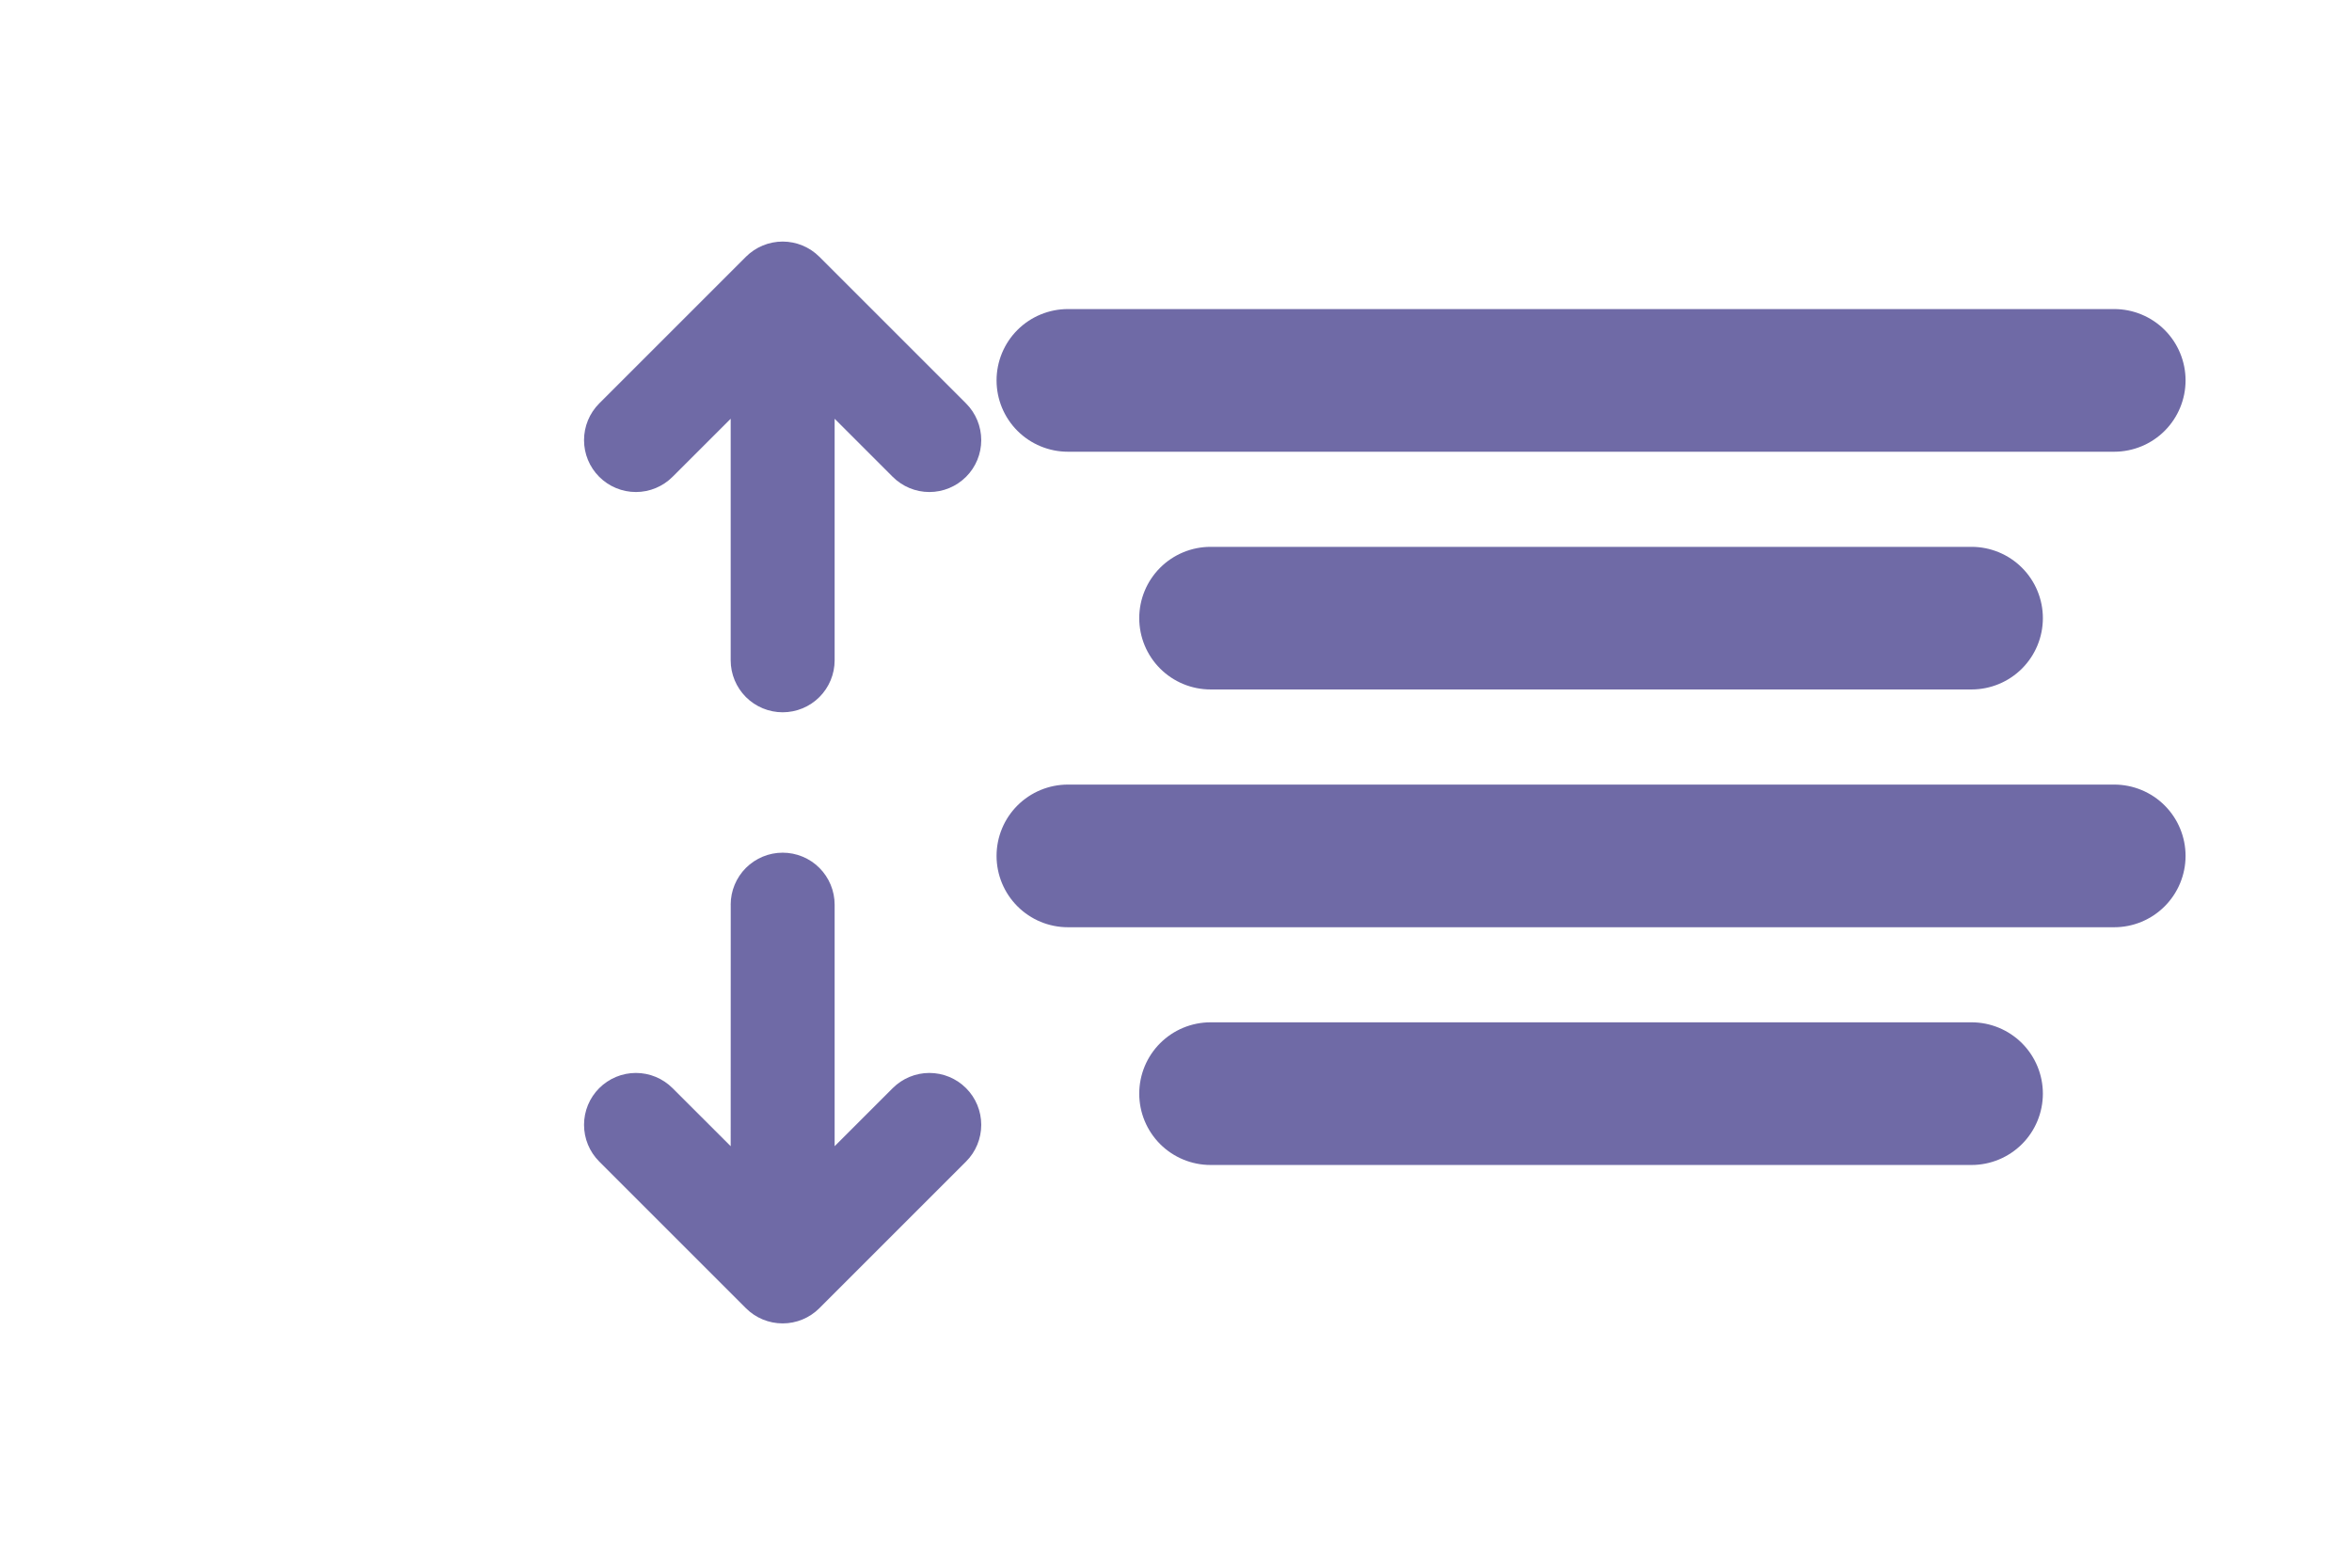 <svg width="51" height="34" viewBox="0 0 51 34" fill="none" xmlns="http://www.w3.org/2000/svg">
<path d="M21.609 8.25C21.609 7.84 21.772 7.446 22.062 7.156C22.352 6.866 22.746 6.703 23.156 6.703H45.844C46.254 6.703 46.648 6.866 46.938 7.156C47.228 7.446 47.391 7.84 47.391 8.25C47.391 8.66 47.228 9.054 46.938 9.344C46.648 9.634 46.254 9.797 45.844 9.797H23.156C22.746 9.797 22.352 9.634 22.062 9.344C21.772 9.054 21.609 8.66 21.609 8.25ZM26.25 11.86C25.84 11.86 25.446 12.023 25.156 12.313C24.866 12.603 24.703 12.996 24.703 13.406C24.703 13.817 24.866 14.21 25.156 14.5C25.446 14.79 25.84 14.953 26.25 14.953H42.75C43.16 14.953 43.554 14.79 43.844 14.5C44.134 14.21 44.297 13.817 44.297 13.406C44.297 12.996 44.134 12.603 43.844 12.313C43.554 12.023 43.16 11.86 42.75 11.86H26.25ZM45.844 17.016H23.156C22.746 17.016 22.352 17.179 22.062 17.469C21.772 17.759 21.609 18.152 21.609 18.563C21.609 18.973 21.772 19.366 22.062 19.656C22.352 19.947 22.746 20.11 23.156 20.11H45.844C46.254 20.11 46.648 19.947 46.938 19.656C47.228 19.366 47.391 18.973 47.391 18.563C47.391 18.152 47.228 17.759 46.938 17.469C46.648 17.179 46.254 17.016 45.844 17.016ZM42.75 22.172H26.25C25.84 22.172 25.446 22.335 25.156 22.625C24.866 22.915 24.703 23.309 24.703 23.719C24.703 24.129 24.866 24.523 25.156 24.813C25.446 25.103 25.84 25.266 26.25 25.266H42.75C43.16 25.266 43.554 25.103 43.844 24.813C44.134 24.523 44.297 24.129 44.297 23.719C44.297 23.309 44.134 22.915 43.844 22.625C43.554 22.335 43.16 22.172 42.75 22.172Z" fill="#6F6AA6"/>
<g clip-path="url(#clip0_621_3799)">
<path d="M17.766 5.568L20.948 8.75C21.159 8.961 21.277 9.248 21.277 9.546C21.277 9.844 21.159 10.13 20.948 10.341C20.737 10.552 20.451 10.671 20.152 10.671C19.854 10.671 19.568 10.552 19.357 10.341L18.098 9.082L18.098 14.321C18.098 14.62 17.979 14.906 17.768 15.118C17.557 15.329 17.27 15.448 16.971 15.448C16.672 15.448 16.386 15.329 16.174 15.118C15.963 14.906 15.844 14.62 15.844 14.321L15.844 9.082L14.584 10.341C14.373 10.552 14.087 10.671 13.789 10.671C13.49 10.671 13.204 10.552 12.993 10.341C12.782 10.13 12.664 9.844 12.664 9.546C12.664 9.248 12.782 8.961 12.993 8.75L16.175 5.568C16.386 5.358 16.672 5.239 16.971 5.239C17.269 5.239 17.555 5.358 17.766 5.568ZM15.845 19.622L15.844 24.859L14.584 23.6C14.373 23.389 14.087 23.27 13.789 23.27C13.49 23.27 13.204 23.389 12.993 23.6C12.782 23.811 12.664 24.097 12.664 24.395C12.664 24.694 12.782 24.98 12.993 25.191L16.175 28.373C16.386 28.584 16.672 28.702 16.971 28.702C17.269 28.702 17.555 28.584 17.766 28.373L20.948 25.191C21.159 24.98 21.277 24.694 21.277 24.395C21.277 24.097 21.159 23.811 20.948 23.6C20.737 23.389 20.451 23.27 20.152 23.27C19.854 23.27 19.568 23.389 19.357 23.6L18.098 24.859L18.098 19.62C18.098 19.321 17.979 19.035 17.768 18.823C17.557 18.612 17.27 18.493 16.971 18.493C16.672 18.493 16.386 18.612 16.174 18.823C15.963 19.035 15.844 19.321 15.844 19.62L15.845 19.622Z" fill="#6F6AA6"/>
</g>
<defs>
<clipPath id="clip0_621_3799">
<rect width="24" height="24" fill="white" transform="translate(0 16.971) rotate(-45)"/>
</clipPath>
</defs>
</svg>
